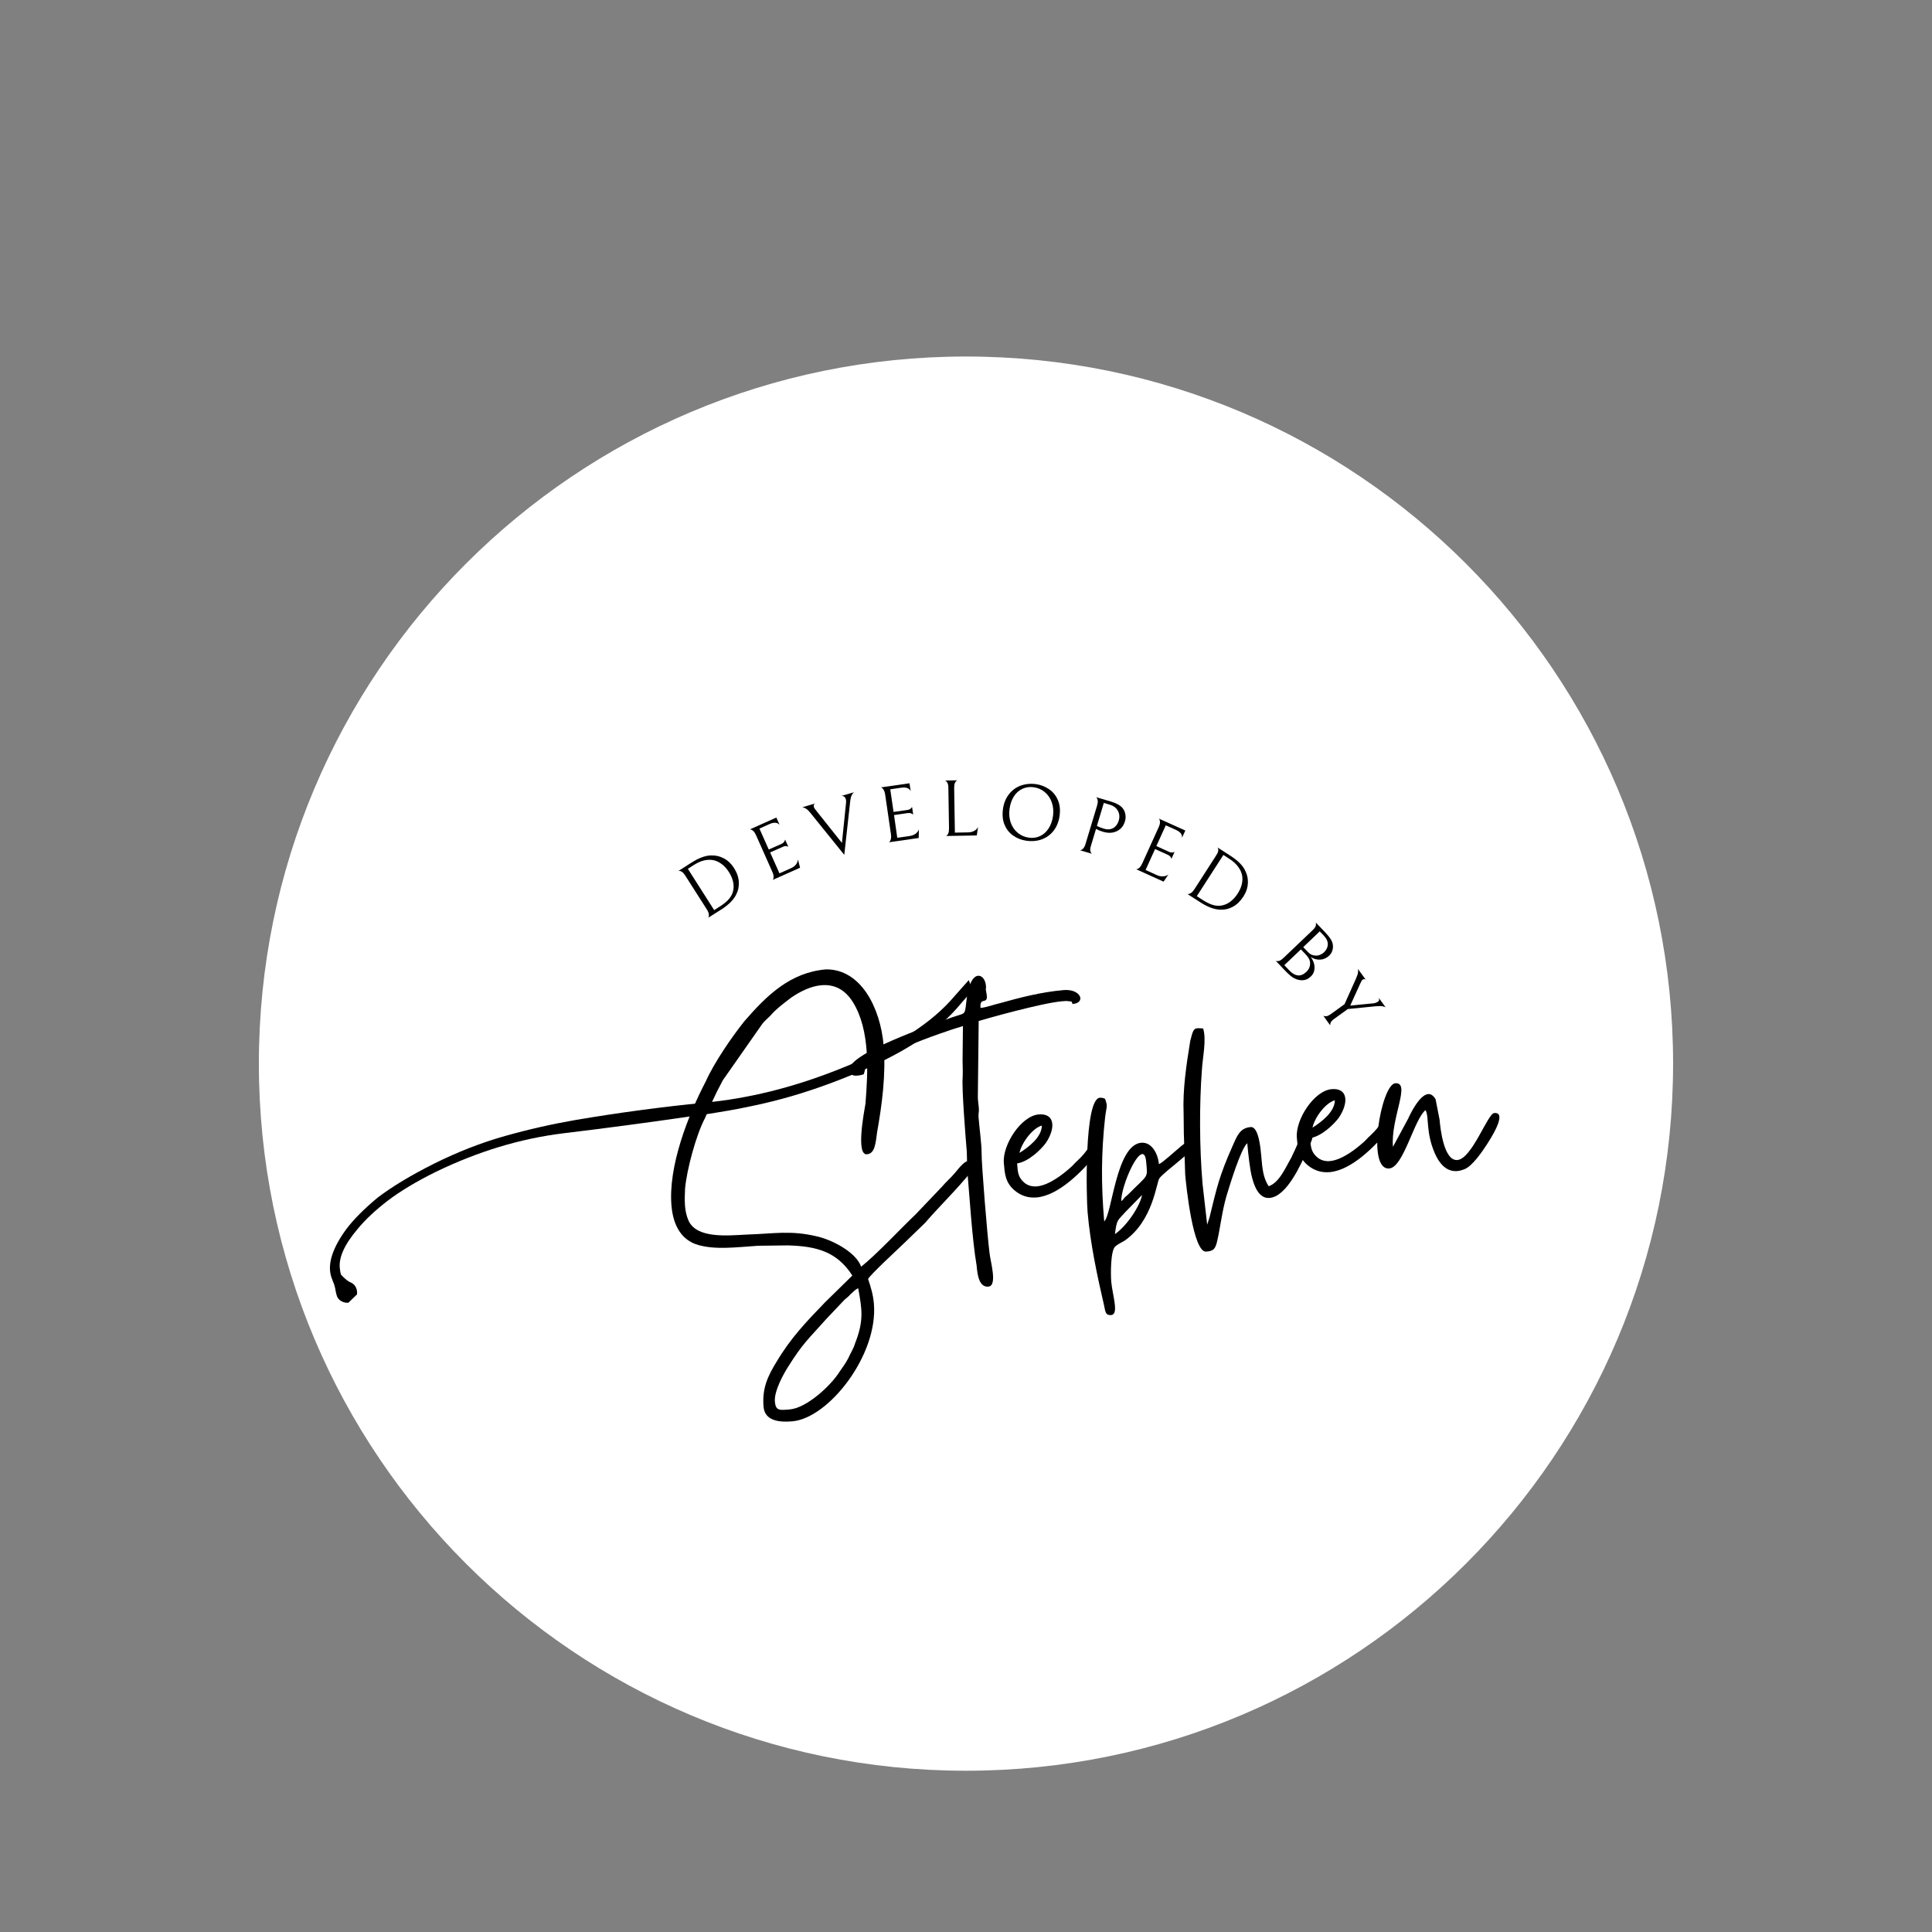 <svg xmlns="http://www.w3.org/2000/svg" xmlns:xlink="http://www.w3.org/1999/xlink" width="500" zoomAndPan="magnify" viewBox="0 0 375 375" height="500" preserveAspectRatio="xMidYMid meet" version="1.0"><rect x="0" y="0" width="375" height="375" fill="#808080" stroke="none"/><defs><g/><clipPath id="adcf571eff"><path d="M 50.246 69.199 L 324.746 69.199 L 324.746 343.699 L 50.246 343.699 Z M 50.246 69.199 " clip-rule="nonzero"/></clipPath><clipPath id="e5ec699e08"><path d="M 64 190 L 189 190 L 189 253 L 64 253 Z M 64 190 " clip-rule="nonzero"/></clipPath><clipPath id="ab769e5c77"><path d="M 57.43 222.16 L 188.57 190.109 L 196.227 221.438 L 65.086 253.488 Z M 57.43 222.16 " clip-rule="nonzero"/></clipPath><clipPath id="62cdd692f1"><path d="M 57.43 222.16 L 188.57 190.109 L 196.227 221.438 L 65.086 253.488 Z M 57.43 222.16 " clip-rule="nonzero"/></clipPath><clipPath id="e60d5b4684"><path d="M 57.43 222.16 L 188.57 190.109 L 196.227 221.438 L 65.086 253.488 Z M 57.43 222.16 " clip-rule="nonzero"/></clipPath></defs><g clip-path="url(#adcf571eff)"><path fill="#ffffff" d="M 187.496 69.199 C 111.695 69.199 50.246 130.648 50.246 206.449 C 50.246 282.254 111.695 343.699 187.496 343.699 C 263.297 343.699 324.746 282.254 324.746 206.449 C 324.746 130.648 263.297 69.199 187.496 69.199 " fill-opacity="1" fill-rule="nonzero"/></g><g clip-path="url(#e5ec699e08)"><g clip-path="url(#ab769e5c77)"><g clip-path="url(#62cdd692f1)"><g clip-path="url(#e60d5b4684)"><path fill="#000000" d="M 69.281 251.254 C 69.418 250.418 69.07 249.527 68.402 249.102 C 68.336 249.062 68.266 249.004 68.195 248.977 C 68.074 248.938 67.949 248.871 67.809 248.805 C 67.809 248.805 67.797 248.797 67.793 248.785 C 67.785 248.789 67.785 248.789 67.785 248.789 C 67.207 248.453 66.582 247.848 66.172 247.383 C 66.086 247.07 66.02 246.711 65.973 246.289 C 65.68 244.152 66.836 241.574 69.434 238.52 C 70.891 236.754 72.816 234.938 75.23 233.074 C 77.746 231.172 80.879 229.285 84.641 227.434 C 92.812 223.48 101.023 221 109.281 219.98 C 117.426 219 125.762 217.895 134.305 216.648 C 139.004 216.055 143.699 215.219 148.359 214.148 C 153.016 213.074 157.836 211.574 162.793 209.652 C 173.594 205.484 181.223 200.855 185.664 195.773 C 186.668 194.594 187.586 193.551 188.438 192.613 C 188.445 192.203 188.465 191.793 188.48 191.387 C 188.332 191.004 188.184 190.621 188.031 190.242 C 186.984 191.434 185.789 192.781 184.395 194.34 C 179.793 199.352 172.438 203.824 162.277 207.762 C 153.66 211.145 145.164 213.23 136.84 214.02 C 128.406 214.852 120.008 215.98 111.66 217.398 C 107.141 218.184 102.582 219.207 98 220.504 C 93.426 221.789 88.844 223.586 84.25 225.863 C 79.766 228.113 76.125 230.312 73.32 232.441 C 70.672 234.641 68.645 236.68 67.227 238.559 C 64.516 242.273 63.527 245.355 64.289 247.812 L 64.594 248.637 C 64.668 248.859 64.75 249.062 64.84 249.25 C 64.992 249.738 65.117 250.238 65.172 250.691 C 65.219 251.016 65.316 251.332 65.426 251.641 C 65.699 252.406 66.707 252.957 67.629 252.855 " fill-opacity="1" fill-rule="nonzero"/></g></g></g></g><g fill="#000000" fill-opacity="1"><g transform="translate(131.063, 242.477)"><g><path d="M 22.258 31.086 C 22.117 31.098 21.977 31.109 21.832 31.121 C 20.133 31.27 19.488 31.254 19.34 29.551 C 19.168 27.566 21.02 24.191 21.902 22.828 C 24.793 18.219 25.801 17.492 29.316 13.543 L 32.852 9.809 C 33.32 9.41 33.656 9.168 34.043 8.707 C 34.645 8.227 34.828 7.852 35.52 7.578 C 36.223 11.59 36.695 13.766 34.875 18.352 C 34.602 19.305 34.031 20.137 33.613 21.102 C 33.062 22.152 32.613 22.762 31.914 23.75 C 30.219 26.469 25.52 30.805 22.258 31.086 Z M -0.73 -8.438 C -0.379 -4.398 1.355 -1.688 4.5 -0.816 C 7.797 0.113 11.613 -0.359 16.086 -0.676 L 21.867 -0.746 C 27.527 -0.59 31.406 0.504 34.375 5.105 L 29.105 10.273 C 25.566 13.938 22.484 17.133 19.738 21.73 C 17.855 24.75 16.844 27.121 17.145 30.598 C 17.402 33.574 20.758 33.57 22.746 33.398 C 29.766 32.793 39.422 20.531 38.559 10.531 C 38.406 8.758 37.918 7.23 37.434 5.77 C 37.926 4.871 42.891 0.297 44.277 -1.035 L 48.496 -5.117 C 51.16 -8.203 53.406 -10.324 56.262 -13.645 C 59.176 -17.109 58.059 -15.156 57.902 -17 C 57.539 -17.043 57.242 -17.16 56.891 -17.129 C 56.32 -17.078 55.719 -16.598 54.238 -14.754 C 53.395 -13.754 52.594 -13.113 51.75 -12.113 L 46.707 -6.82 C 43.734 -3.988 39.027 1.059 36.086 3.387 C 35.047 0.477 30.27 -1.898 27.43 -2.512 C 22.328 -3.715 19.102 -3.008 14.043 -2.855 C 10.199 -2.668 4.254 -2.012 2.598 -5.512 C 1.711 -7.508 1.816 -9.586 1.91 -11.809 C 2.242 -15.41 4.02 -22.137 5.801 -25.504 C 6.934 -28.105 7.578 -29.73 9.242 -32.805 L 16.746 -43.523 C 17.316 -44.359 17.859 -44.691 18.516 -45.391 C 19.551 -46.625 21.297 -47.918 22.57 -48.887 C 24.395 -50.113 26.383 -51.074 28.367 -51.242 C 30.637 -51.441 32.781 -50.625 34.43 -48.051 C 37.906 -42.566 37.398 -34.379 36.926 -28.266 C 36.691 -26.816 35.004 -18.238 37.203 -18.43 C 38.762 -18.562 38.879 -20.504 39.188 -22.742 C 40.102 -27.895 40.934 -33.969 40.449 -39.57 C 39.82 -46.875 36.023 -54.406 29.246 -54.32 C 22.297 -53.719 17.75 -49.254 13.398 -44.234 C 10.949 -41.168 7.523 -36.156 5.969 -32.664 C 2.41 -25.855 -1.383 -16.027 -0.73 -8.438 Z M -0.73 -8.438 "/></g></g></g><g fill="#000000" fill-opacity="1"><g transform="translate(187.51, 237.604)"><g><path d="M -22.656 -29.906 C -22.57 -28.914 -21.844 -28.762 -21.062 -28.832 C -20.637 -28.867 -20.219 -28.973 -19.871 -29.074 C -19.348 -30.48 -20.035 -30.133 -18.32 -30.996 C -17.5 -31.426 -16.906 -31.977 -16.086 -32.402 C -11.836 -34.484 -7.898 -36.039 -3.316 -37.578 C -2.625 -37.852 -1.02 -38.277 -0.605 -38.453 L -0.676 -31.805 C -0.664 -30.879 -0.602 -29.312 -0.664 -28.375 C -0.84 -26.289 -0.086 -16.711 0.148 -14.016 L 0.223 -10.664 C 0.668 -5.488 1.184 2.969 2.051 8.039 C 2.199 9.742 2.488 12.289 4.332 12.129 C 6.176 11.969 4.691 7.168 4.551 5.535 C 4.141 2.43 2.984 -11.762 3.016 -13.906 C 3.027 -15.406 2.609 -18.586 2.434 -20.641 C 2.348 -21.637 2.559 -21.652 2.48 -22.574 C 2.418 -23.285 2.273 -24.129 2.289 -24.773 L 2.453 -39.434 C 4.125 -39.934 14.727 -42.922 18.625 -43.258 C 19.125 -43.301 19.477 -43.332 19.766 -43.285 C 20.637 -43.148 20.398 -43.41 20.672 -42.723 C 23.367 -42.953 22.273 -45.715 18.941 -45.43 C 14.613 -45.055 10.492 -43.984 6.445 -42.852 C 5.395 -42.617 3.941 -42.062 2.809 -41.965 C 2.609 -44.234 4.188 -42.512 4.031 -44.355 C 3.992 -44.781 3.898 -45.059 3.879 -45.273 C 3.746 -45.977 3.938 -45.418 3.863 -46.27 C 3.766 -47.406 3.121 -48.277 2.34 -48.211 C 1.418 -48.133 0.395 -46.758 0.016 -42.867 C -0.273 -40.414 -0.117 -41.07 -3.027 -40.031 C -6.973 -38.547 -22.934 -33.098 -22.656 -29.906 Z M -22.656 -29.906 "/></g></g></g><g fill="#000000" fill-opacity="1"><g transform="translate(195.736, 236.894)"><g><path d="M 2.152 -13.117 C 2.496 -14.934 4.598 -17.898 6.484 -18.422 C 6.465 -16.133 3.848 -14.191 2.152 -13.117 Z M -0.891 -11.141 C -0.719 -9.152 -0.637 -7.375 1.211 -5.82 C 2.523 -4.719 3.984 -4.344 5.473 -4.473 C 9.797 -4.848 14.316 -9.594 16.715 -12.445 C 17.285 -13.281 17.281 -13.352 16.977 -14.395 C 14.848 -14.211 16.008 -14.027 13.297 -11.508 C 12.828 -11.109 12.641 -10.809 12.109 -10.332 C 10.785 -9.148 7.984 -6.832 5.5 -6.617 C 4.648 -6.547 3.773 -6.754 3.082 -7.34 C 1.773 -8.441 1.816 -9.586 1.688 -11.078 C 3.875 -11.406 6.25 -13.684 7.273 -15.059 C 9.234 -18.016 8.988 -20.852 5.867 -20.582 C 2.465 -20.289 -1.195 -14.684 -0.891 -11.141 Z M -0.891 -11.141 "/></g></g></g><g fill="#000000" fill-opacity="1"><g transform="translate(211.124, 235.566)"><g><path d="M 5.273 3.973 C 5.68 1.223 5.633 1.516 7.266 -0.27 L 10.547 -3.625 C 10.164 -1.449 7.504 2.496 5.273 3.973 Z M 6.508 -2.418 C 6.492 -5.062 9.156 -11.434 10.574 -11.559 C 11 -11.594 11.258 -11.117 11.355 -9.98 C 11.629 -6.789 11.836 -7.738 7.957 -3.832 C 7.625 -3.516 7.625 -3.516 7.227 -3.195 C 6.902 -2.809 6.906 -2.738 6.508 -2.418 Z M -0.023 -0.285 C 0.496 5.742 1.82 11.988 3.188 17.871 C 3.438 19.137 3.492 19.773 4.559 19.684 C 6.117 19.547 4.793 15.805 4.566 13.18 C 4.457 11.902 4.395 7.051 5.402 6.32 C 5.871 5.922 6.625 5.57 7.168 5.238 C 12.695 1.406 13.336 -6.082 13.91 -6.844 C 14.734 -8.059 21.266 -12.695 21.18 -13.688 C 21.125 -14.324 20.895 -14.52 20.469 -14.484 C 19.332 -14.387 16.965 -12.039 15.695 -11 C 15.16 -10.598 14.371 -9.812 13.816 -9.621 C 13.645 -11.609 12.441 -13.934 10.387 -13.758 C 5.492 -13.332 4.73 0.164 3.203 1.508 C 2.59 -5.582 2.617 -11.871 3.383 -18.723 C 3.68 -21.105 3.93 -20.699 3.363 -22.293 C 2.988 -22.477 2.629 -22.516 2.344 -22.492 C -0.703 -22.23 -0.27 -3.121 -0.023 -0.285 Z M -0.023 -0.285 "/></g></g></g><g fill="#000000" fill-opacity="1"><g transform="translate(230.98, 233.852)"><g><path d="M -0.934 -5.848 C -0.75 -3.723 0.59 9.309 3.141 9.086 C 4.488 8.973 4.891 8.652 5.258 7.117 C 5.883 4.422 6.191 1.395 7.07 -1.684 C 7.738 -3.883 9.852 -10.852 11.113 -11.961 C 11.285 -9.977 11.629 -6.789 12.047 -5.254 C 12.797 -2.391 13.969 -1.207 15.461 -1.336 C 18.793 -1.621 21.539 -7.859 22.738 -10.535 C 23.324 -12.016 24.18 -12.875 23.605 -14.539 C 23.316 -14.586 23.027 -14.633 22.812 -14.613 C 22.246 -14.566 21.863 -14.031 21.141 -12.469 C 20.672 -11.285 20.191 -10.246 19.645 -9.125 C 18.586 -7.32 17.348 -4.285 15.262 -3.605 C 14.188 -5.297 14.047 -6.93 13.816 -9.621 C 13.703 -10.898 13.332 -15.227 11.77 -15.09 C 9.645 -14.906 9.133 -13.363 8.234 -11.355 C 5.664 -5.562 5.211 -3.379 3.785 2.461 L 3.332 3.855 L 2.434 -4.066 C 1.824 -11.16 1.809 -19.59 2.309 -26.203 C 2.457 -28.645 3.23 -32.07 2.547 -34.227 C 2.043 -34.254 1.684 -34.293 1.398 -34.27 C 0.691 -34.207 0.52 -33.695 0.043 -31.797 C -0.703 -27.16 -1.438 -22.453 -1.242 -17.684 C -1.219 -16.613 -1.223 -14.969 -1.199 -13.898 Z M -0.934 -5.848 "/></g></g></g><g fill="#000000" fill-opacity="1"><g transform="translate(252.609, 231.984)"><g><path d="M 2.152 -13.117 C 2.496 -14.934 4.598 -17.898 6.484 -18.422 C 6.465 -16.133 3.848 -14.191 2.152 -13.117 Z M -0.891 -11.141 C -0.719 -9.152 -0.637 -7.375 1.211 -5.82 C 2.523 -4.719 3.984 -4.344 5.473 -4.473 C 9.797 -4.848 14.316 -9.594 16.715 -12.445 C 17.285 -13.281 17.281 -13.352 16.977 -14.395 C 14.848 -14.211 16.008 -14.027 13.297 -11.508 C 12.828 -11.109 12.641 -10.809 12.109 -10.332 C 10.785 -9.148 7.984 -6.832 5.5 -6.617 C 4.648 -6.547 3.773 -6.754 3.082 -7.34 C 1.773 -8.441 1.816 -9.586 1.688 -11.078 C 3.875 -11.406 6.25 -13.684 7.273 -15.059 C 9.234 -18.016 8.988 -20.852 5.867 -20.582 C 2.465 -20.289 -1.195 -14.684 -0.891 -11.141 Z M -0.891 -11.141 "/></g></g></g><g fill="#000000" fill-opacity="1"><g transform="translate(267.997, 230.656)"><g><path d="M 1.668 -3.859 C 4.434 -4.098 6.484 -13.418 8.691 -15.18 C 9.445 -13.891 8.699 -10.969 10.484 -6.836 C 11.285 -4.977 12.656 -3.164 14.855 -3.355 C 15.281 -3.391 15.699 -3.5 16.184 -3.684 C 17.781 -4.25 19.805 -7.281 20.688 -8.645 C 21.062 -9.25 24.793 -14.855 22.027 -14.617 C 20.75 -14.508 17.723 -5.746 14.887 -5.5 C 12.262 -5.273 11.574 -11.574 11.422 -13.344 L 10.652 -17.281 C 10.23 -18.031 9.703 -18.34 9.207 -18.297 C 7.508 -18.152 5.691 -14.352 5.332 -13.535 L 2.375 -8.062 C 1.898 -13.594 5.934 -20.66 2.812 -20.391 C 0.117 -20.156 -2.871 -3.469 1.668 -3.859 Z M 1.668 -3.859 "/></g></g></g><g fill="#000000" fill-opacity="1"><g transform="translate(136.323, 178.87)"><g><path d="M 6.562 -5.219 C 6.051 -4.207 5.109 -3.258 3.734 -2.375 L 1.125 -0.719 C 1.145 -0.688 1.18 -0.742 1.234 -0.891 C 1.285 -1.035 1.289 -1.234 1.25 -1.484 C 1.207 -1.742 1.062 -2.066 0.812 -2.453 L -3.328 -8.938 C -3.547 -9.281 -3.754 -9.516 -3.953 -9.641 C -4.148 -9.773 -4.32 -9.836 -4.469 -9.828 C -4.613 -9.816 -4.68 -9.805 -4.672 -9.797 L -2.078 -11.453 C -0.734 -12.305 0.469 -12.766 1.531 -12.828 C 2.469 -12.879 3.336 -12.695 4.141 -12.281 C 4.941 -11.863 5.602 -11.242 6.125 -10.422 C 6.707 -9.516 7.023 -8.617 7.078 -7.734 C 7.141 -6.848 6.969 -6.008 6.562 -5.219 Z M 1.516 -11.984 C 0.973 -11.992 0.445 -11.914 -0.062 -11.75 C -0.57 -11.582 -1.129 -11.305 -1.734 -10.922 L -2.812 -10.234 L 2.297 -2.219 L 3.375 -2.906 C 4.094 -3.363 4.641 -3.797 5.016 -4.203 C 5.398 -4.617 5.68 -5.066 5.859 -5.547 C 6.078 -6.148 6.129 -6.797 6.016 -7.484 C 5.898 -8.18 5.613 -8.891 5.156 -9.609 C 4.664 -10.379 4.102 -10.961 3.469 -11.359 C 2.832 -11.766 2.18 -11.973 1.516 -11.984 Z M 1.516 -11.984 "/></g></g></g><g fill="#000000" fill-opacity="1"><g transform="translate(148.685, 171.376)"><g><path d="M 1.219 -0.547 C 1.227 -0.516 1.273 -0.555 1.359 -0.672 C 1.441 -0.797 1.477 -0.984 1.469 -1.234 C 1.469 -1.492 1.375 -1.828 1.188 -2.234 L -1.938 -9.266 C -2.113 -9.648 -2.289 -9.922 -2.469 -10.078 C -2.656 -10.242 -2.82 -10.344 -2.969 -10.375 C -3.113 -10.406 -3.18 -10.406 -3.172 -10.375 L 2 -12.688 L 2.641 -11.266 C 2.211 -11.754 1.566 -11.812 0.703 -11.438 L -1.281 -10.547 L 0.531 -6.484 L 3 -7.578 C 3.188 -7.66 3.332 -7.766 3.438 -7.891 C 3.539 -8.016 3.609 -8.125 3.641 -8.219 C 3.68 -8.312 3.703 -8.375 3.703 -8.406 L 4.328 -7.016 C 4.305 -7.023 4.242 -7.051 4.141 -7.094 C 4.047 -7.133 3.926 -7.156 3.781 -7.156 C 3.633 -7.156 3.469 -7.109 3.281 -7.016 L 0.797 -5.922 L 2.609 -1.859 L 4.844 -2.859 C 5.27 -3.047 5.598 -3.289 5.828 -3.594 C 6.055 -3.906 6.176 -4.234 6.188 -4.578 L 6.609 -2.953 Z M 1.219 -0.547 "/></g></g></g><g fill="#000000" fill-opacity="1"><g transform="translate(158.903, 166.973)"><g><path d="M 5.266 -11.875 C 5.211 -12.07 5.109 -12.227 4.953 -12.344 C 4.805 -12.457 4.609 -12.5 4.359 -12.469 L 6.875 -13.203 C 6.758 -13.141 6.617 -12.973 6.453 -12.703 C 6.297 -12.43 6.18 -11.973 6.109 -11.328 L 4.969 -1.047 L -1.578 -9.156 C -1.953 -9.625 -2.273 -9.926 -2.547 -10.062 C -2.816 -10.207 -3.031 -10.281 -3.188 -10.281 L -0.688 -11.016 C -0.938 -10.859 -1.02 -10.641 -0.938 -10.359 C -0.895 -10.211 -0.812 -10.062 -0.688 -9.906 C -0.57 -9.758 -0.504 -9.672 -0.484 -9.641 L 4.516 -3.359 L 5.312 -11.125 C 5.352 -11.383 5.336 -11.633 5.266 -11.875 Z M 5.266 -11.875 "/></g></g></g><g fill="#000000" fill-opacity="1"><g transform="translate(171.157, 163.687)"><g><path d="M 1.312 -0.188 C 1.312 -0.156 1.367 -0.188 1.484 -0.281 C 1.598 -0.383 1.688 -0.555 1.75 -0.797 C 1.82 -1.035 1.828 -1.379 1.766 -1.828 L 0.656 -9.438 C 0.594 -9.852 0.492 -10.164 0.359 -10.375 C 0.234 -10.594 0.102 -10.734 -0.031 -10.797 C -0.164 -10.859 -0.234 -10.875 -0.234 -10.844 L 5.375 -11.656 L 5.609 -10.109 C 5.336 -10.703 4.734 -10.93 3.797 -10.797 L 1.641 -10.484 L 2.281 -6.094 L 4.953 -6.469 C 5.16 -6.5 5.332 -6.555 5.469 -6.641 C 5.602 -6.734 5.703 -6.82 5.766 -6.906 C 5.828 -6.988 5.863 -7.039 5.875 -7.062 L 6.094 -5.562 C 6.07 -5.582 6.02 -5.625 5.938 -5.688 C 5.852 -5.75 5.738 -5.801 5.594 -5.844 C 5.445 -5.883 5.27 -5.895 5.062 -5.875 L 2.375 -5.484 L 3 -1.078 L 5.422 -1.422 C 5.891 -1.492 6.273 -1.645 6.578 -1.875 C 6.891 -2.113 7.098 -2.395 7.203 -2.719 L 7.156 -1.031 Z M 1.312 -0.188 "/></g></g></g><g fill="#000000" fill-opacity="1"><g transform="translate(182.234, 162.283)"><g><path d="M 1.844 -9.344 C 1.844 -9.758 1.789 -10.07 1.688 -10.281 C 1.582 -10.5 1.469 -10.641 1.344 -10.703 C 1.219 -10.773 1.156 -10.801 1.156 -10.781 L 3.641 -10.828 C 3.641 -10.848 3.578 -10.82 3.453 -10.75 C 3.328 -10.676 3.211 -10.531 3.109 -10.312 C 3.016 -10.094 2.969 -9.773 2.969 -9.359 L 3.109 -0.672 L 5.688 -0.719 C 6.156 -0.727 6.555 -0.832 6.891 -1.031 C 7.234 -1.227 7.473 -1.477 7.609 -1.781 L 7.359 -0.125 L 1.328 -0.016 C 1.328 0.016 1.391 -0.008 1.516 -0.094 C 1.641 -0.176 1.75 -0.332 1.844 -0.562 C 1.938 -0.801 1.977 -1.145 1.969 -1.594 Z M 1.844 -9.344 "/></g></g></g><g fill="#000000" fill-opacity="1"><g transform="translate(192.967, 162.14)"><g><path d="M 1.703 -5.078 C 1.848 -6.172 2.219 -7.113 2.812 -7.906 C 3.406 -8.695 4.16 -9.27 5.078 -9.625 C 6.004 -9.977 7.023 -10.082 8.141 -9.938 C 9.066 -9.801 9.906 -9.473 10.656 -8.953 C 11.414 -8.441 11.984 -7.742 12.359 -6.859 C 12.742 -5.984 12.859 -4.973 12.703 -3.828 C 12.555 -2.723 12.188 -1.77 11.594 -0.969 C 11 -0.176 10.238 0.395 9.312 0.75 C 8.395 1.102 7.379 1.203 6.266 1.047 C 5.336 0.922 4.492 0.598 3.734 0.078 C 2.984 -0.43 2.414 -1.129 2.031 -2.016 C 1.656 -2.898 1.547 -3.922 1.703 -5.078 Z M 11.422 -3.766 C 11.547 -4.703 11.469 -5.578 11.188 -6.391 C 10.906 -7.203 10.453 -7.867 9.828 -8.391 C 9.211 -8.91 8.484 -9.227 7.641 -9.344 C 6.867 -9.445 6.148 -9.344 5.484 -9.031 C 4.816 -8.727 4.266 -8.238 3.828 -7.562 C 3.398 -6.895 3.117 -6.086 2.984 -5.141 C 2.859 -4.203 2.93 -3.32 3.203 -2.5 C 3.484 -1.688 3.938 -1.02 4.562 -0.5 C 5.188 0.02 5.922 0.336 6.766 0.453 C 7.535 0.555 8.25 0.453 8.906 0.141 C 9.562 -0.16 10.109 -0.645 10.547 -1.312 C 10.992 -1.988 11.285 -2.805 11.422 -3.766 Z M 11.422 -3.766 "/></g></g></g><g fill="#000000" fill-opacity="1"><g transform="translate(208.345, 164.641)"><g><path d="M 10 -5.203 C 9.832 -4.617 9.539 -4.141 9.125 -3.766 C 8.707 -3.398 8.207 -3.16 7.625 -3.047 C 7.039 -2.941 6.406 -2.992 5.719 -3.203 C 5.281 -3.328 4.836 -3.508 4.391 -3.75 L 3.406 -0.469 C 3.281 -0.082 3.238 0.227 3.281 0.469 C 3.32 0.707 3.391 0.875 3.484 0.969 C 3.586 1.07 3.645 1.113 3.656 1.094 L 1.266 0.391 C 1.254 0.41 1.316 0.398 1.453 0.359 C 1.598 0.328 1.75 0.223 1.906 0.047 C 2.07 -0.117 2.219 -0.398 2.344 -0.797 L 4.609 -8.312 C 4.723 -8.707 4.758 -9.023 4.719 -9.266 C 4.688 -9.504 4.625 -9.676 4.531 -9.781 C 4.438 -9.895 4.383 -9.941 4.375 -9.922 L 7.328 -9.047 C 7.836 -8.891 8.242 -8.727 8.547 -8.562 C 8.859 -8.395 9.125 -8.211 9.344 -8.016 C 9.719 -7.648 9.957 -7.211 10.062 -6.703 C 10.176 -6.191 10.156 -5.691 10 -5.203 Z M 8.797 -5.344 C 9.004 -6.051 8.953 -6.688 8.641 -7.25 C 8.336 -7.82 7.82 -8.219 7.094 -8.438 L 5.906 -8.797 L 4.562 -4.328 C 4.977 -4.117 5.426 -3.941 5.906 -3.797 C 6.602 -3.586 7.207 -3.625 7.719 -3.906 C 8.227 -4.195 8.586 -4.676 8.797 -5.344 Z M 8.797 -5.344 "/></g></g></g><g fill="#000000" fill-opacity="1"><g transform="translate(219.261, 168.144)"><g><path d="M 1.203 0.547 C 1.191 0.578 1.258 0.582 1.406 0.562 C 1.551 0.539 1.719 0.441 1.906 0.266 C 2.094 0.098 2.281 -0.188 2.469 -0.594 L 5.641 -7.594 C 5.816 -7.988 5.898 -8.305 5.891 -8.547 C 5.891 -8.797 5.848 -8.984 5.766 -9.109 C 5.691 -9.242 5.648 -9.297 5.641 -9.266 L 10.812 -6.938 L 10.156 -5.516 C 10.25 -6.148 9.867 -6.66 9.016 -7.047 L 7.016 -7.953 L 5.188 -3.922 L 7.656 -2.797 C 7.844 -2.711 8.02 -2.672 8.188 -2.672 C 8.352 -2.672 8.477 -2.688 8.562 -2.719 C 8.656 -2.758 8.711 -2.789 8.734 -2.812 L 8.109 -1.438 C 8.109 -1.445 8.094 -1.5 8.062 -1.594 C 8.031 -1.695 7.961 -1.805 7.859 -1.922 C 7.754 -2.035 7.609 -2.133 7.422 -2.219 L 4.938 -3.344 L 3.094 0.719 L 5.328 1.734 C 5.754 1.922 6.164 1.992 6.562 1.953 C 6.957 1.922 7.281 1.797 7.531 1.578 L 6.594 2.984 Z M 1.203 0.547 "/></g></g></g><g fill="#000000" fill-opacity="1"><g transform="translate(229.334, 172.786)"><g><path d="M 7.484 3.781 C 6.348 3.738 5.094 3.273 3.719 2.391 L 1.109 0.719 C 1.086 0.75 1.156 0.758 1.312 0.75 C 1.477 0.738 1.664 0.66 1.875 0.516 C 2.094 0.367 2.32 0.102 2.562 -0.281 L 6.734 -6.766 C 6.961 -7.109 7.094 -7.395 7.125 -7.625 C 7.156 -7.852 7.133 -8.031 7.062 -8.156 C 6.988 -8.289 6.945 -8.348 6.938 -8.328 L 9.531 -6.656 C 10.875 -5.789 11.789 -4.891 12.281 -3.953 C 12.727 -3.117 12.926 -2.254 12.875 -1.359 C 12.832 -0.461 12.547 0.395 12.016 1.219 C 11.43 2.125 10.754 2.785 9.984 3.203 C 9.211 3.629 8.379 3.82 7.484 3.781 Z M 11.531 -3.609 C 11.301 -4.117 11.004 -4.57 10.641 -4.969 C 10.285 -5.363 9.805 -5.754 9.203 -6.141 L 8.125 -6.844 L 2.969 1.156 L 4.047 1.859 C 4.766 2.316 5.391 2.633 5.922 2.812 C 6.461 2.988 6.984 3.055 7.484 3.016 C 8.117 2.961 8.727 2.738 9.312 2.344 C 9.895 1.945 10.422 1.391 10.891 0.672 C 11.379 -0.086 11.676 -0.836 11.781 -1.578 C 11.883 -2.328 11.801 -3.004 11.531 -3.609 Z M 11.531 -3.609 "/></g></g></g><g fill="#000000" fill-opacity="1"><g transform="translate(241.332, 181.015)"><g/></g></g><g fill="#000000" fill-opacity="1"><g transform="translate(246.675, 185.512)"><g><path d="M 4.531 4.375 C 4.281 4.238 4.02 4.055 3.75 3.828 C 3.477 3.609 3.129 3.273 2.703 2.828 L 0.922 0.953 C 1.035 1.035 1.219 1.062 1.469 1.031 C 1.719 1.008 2.055 0.797 2.484 0.391 L 8.094 -4.953 C 8.477 -5.328 8.691 -5.641 8.734 -5.891 C 8.785 -6.141 8.773 -6.332 8.703 -6.469 L 10.484 -4.609 C 10.941 -4.117 11.27 -3.727 11.469 -3.438 C 11.676 -3.145 11.828 -2.867 11.922 -2.609 C 12.078 -2.117 12.098 -1.645 11.984 -1.188 C 11.879 -0.738 11.66 -0.352 11.328 -0.031 C 10.828 0.445 10.25 0.707 9.594 0.75 C 8.938 0.789 8.316 0.617 7.734 0.234 C 8.016 0.598 8.223 1.008 8.359 1.469 C 8.492 1.926 8.516 2.383 8.422 2.844 C 8.328 3.301 8.109 3.691 7.766 4.016 C 7.273 4.484 6.754 4.727 6.203 4.75 C 5.66 4.781 5.102 4.656 4.531 4.375 Z M 11.047 -2.438 C 11.016 -2.695 10.941 -2.938 10.828 -3.156 C 10.711 -3.383 10.516 -3.648 10.234 -3.953 L 9.484 -4.734 L 6.281 -1.672 L 7.172 -0.75 C 7.43 -0.477 7.688 -0.289 7.938 -0.188 C 8.195 -0.082 8.457 -0.031 8.719 -0.031 C 9 -0.02 9.281 -0.07 9.562 -0.188 C 9.844 -0.301 10.086 -0.457 10.297 -0.656 C 10.555 -0.906 10.754 -1.18 10.891 -1.484 C 11.023 -1.797 11.078 -2.113 11.047 -2.438 Z M 7.609 1.281 C 7.586 1.031 7.504 0.773 7.359 0.516 C 7.211 0.254 6.961 -0.055 6.609 -0.422 L 5.828 -1.234 L 2.609 1.828 L 3.641 2.906 C 4.16 3.445 4.691 3.75 5.234 3.812 C 5.785 3.875 6.344 3.641 6.906 3.109 C 7.426 2.609 7.66 2 7.609 1.281 Z M 7.609 1.281 "/></g></g></g><g fill="#000000" fill-opacity="1"><g transform="translate(254.891, 194.431)"><g><path d="M 14.062 1.094 C 13.977 1.02 13.785 0.953 13.484 0.891 C 13.18 0.828 12.707 0.828 12.062 0.891 L 6.719 1.422 L 4.141 3.281 C 3.711 3.582 3.457 3.852 3.375 4.094 C 3.289 4.332 3.273 4.508 3.328 4.625 L 1.938 2.688 C 2.031 2.781 2.203 2.828 2.453 2.828 C 2.703 2.828 3.047 2.672 3.484 2.359 L 6.078 0.484 L 8.266 -4.391 C 8.523 -4.973 8.672 -5.41 8.703 -5.703 C 8.734 -6.004 8.723 -6.227 8.672 -6.375 L 10.219 -4.25 C 10.02 -4.426 9.805 -4.43 9.578 -4.266 C 9.504 -4.211 9.43 -4.117 9.359 -3.984 C 9.285 -3.859 9.195 -3.676 9.094 -3.438 L 7.188 0.75 L 11.703 0.312 C 12.035 0.27 12.328 0.16 12.578 -0.016 C 12.734 -0.129 12.805 -0.254 12.797 -0.391 C 12.785 -0.535 12.758 -0.66 12.719 -0.766 Z M 14.062 1.094 "/></g></g></g></svg>